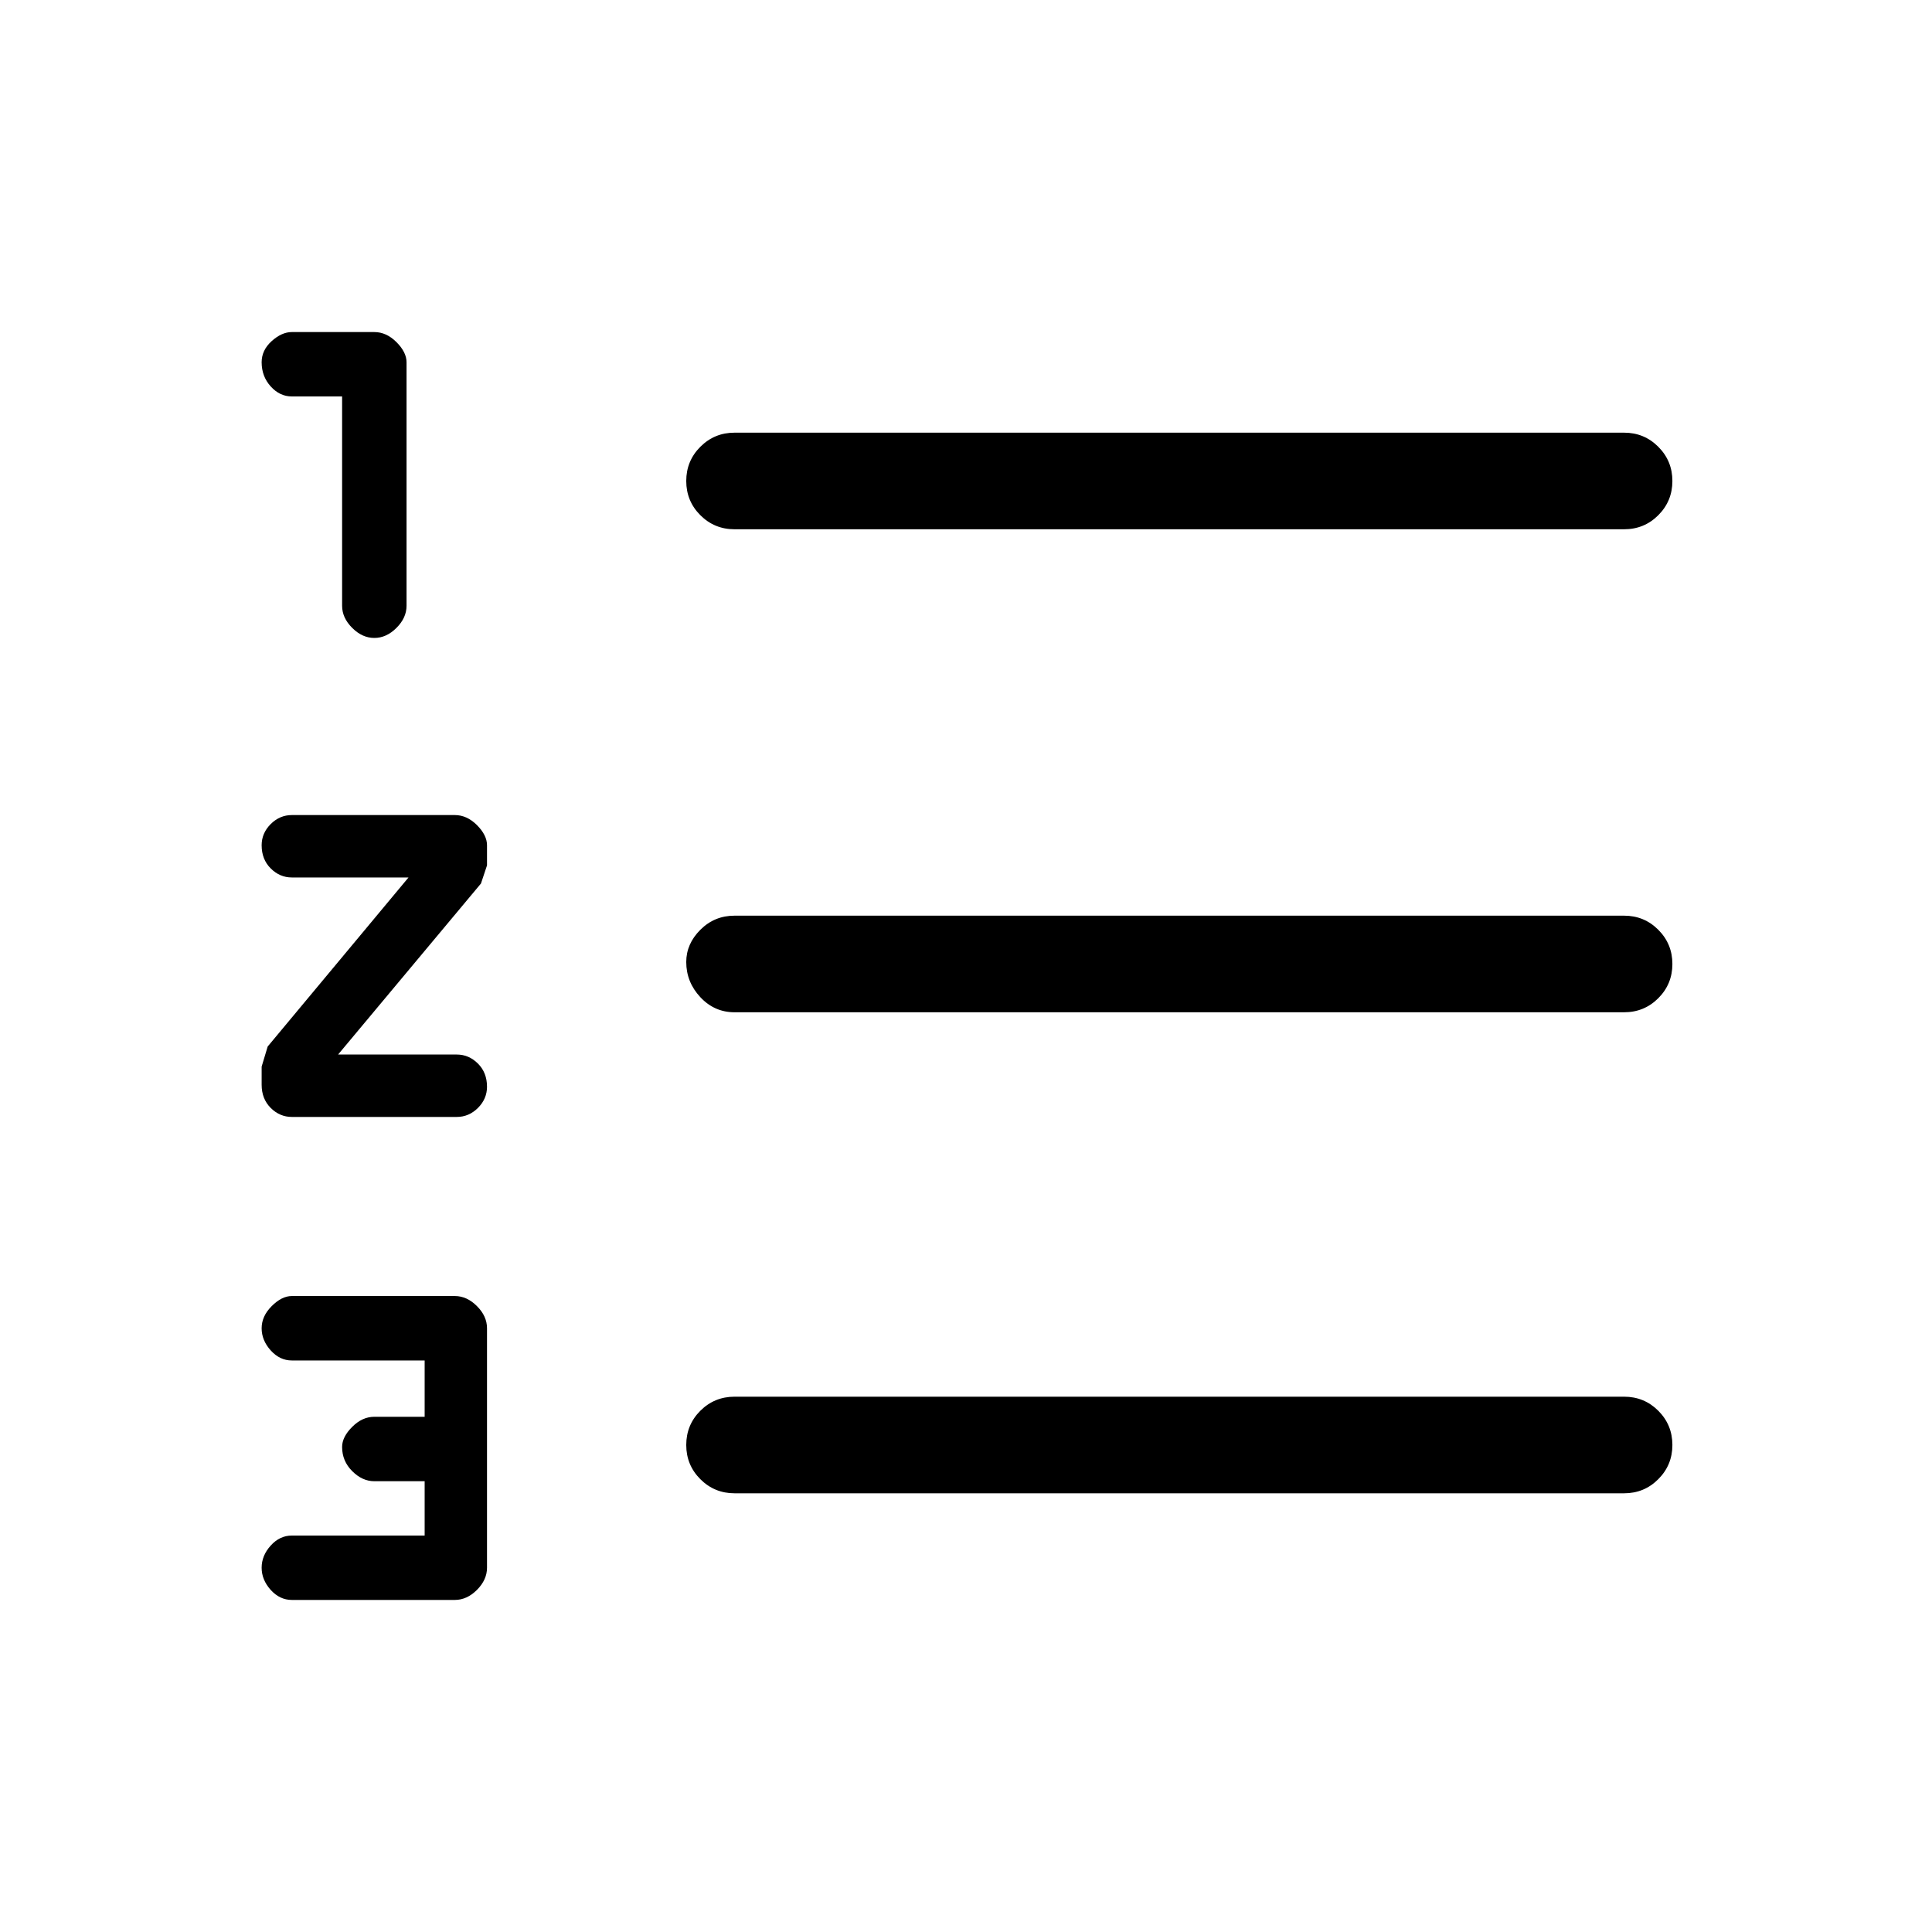 <svg xmlns="http://www.w3.org/2000/svg" height="40" width="40"><path d="M6.042 33.125q-.25 0-.438-.208-.187-.209-.187-.459T5.604 32q.188-.208.438-.208h2.75v-1.125H7.75q-.25 0-.458-.209-.209-.208-.209-.5 0-.208.209-.416.208-.209.458-.209h1.042v-1.166h-2.75q-.25 0-.438-.209-.187-.208-.187-.458t.208-.458q.208-.209.417-.209h3.375q.25 0 .458.209.208.208.208.458v4.958q0 .25-.208.459-.208.208-.458.208ZM7.75 13.208q-.25 0-.458-.208-.209-.208-.209-.458V8.208H6.042q-.25 0-.438-.208-.187-.208-.187-.5 0-.25.208-.438.208-.187.417-.187H7.75q.25 0 .458.208.209.209.209.417v5.042q0 .25-.209.458-.208.208-.458.208Zm-1.708 9.917q-.25 0-.438-.187-.187-.188-.187-.48v-.375l.125-.416 2.916-3.5H6.042q-.25 0-.438-.188-.187-.187-.187-.479 0-.25.187-.438.188-.187.438-.187h3.375q.25 0 .458.208.208.209.208.417v.417l-.125.375L7 21.833h2.458q.25 0 .438.188.187.187.187.479 0 .25-.187.438-.188.187-.438.187Zm9.166 7.792q-.416 0-.708-.292t-.292-.708q0-.417.292-.709.292-.291.708-.291h18.417q.417 0 .708.291.292.292.292.709 0 .416-.292.708-.291.292-.708.292Zm0-9.959q-.416 0-.708-.312-.292-.313-.292-.729 0-.375.292-.667.292-.292.708-.292h18.417q.417 0 .708.292.292.292.292.708 0 .417-.292.709-.291.291-.708.291Zm0-10q-.416 0-.708-.291-.292-.292-.292-.709 0-.416.292-.708t.708-.292h18.417q.417 0 .708.292.292.292.292.708 0 .417-.292.709-.291.291-.708.291Z"/></svg>